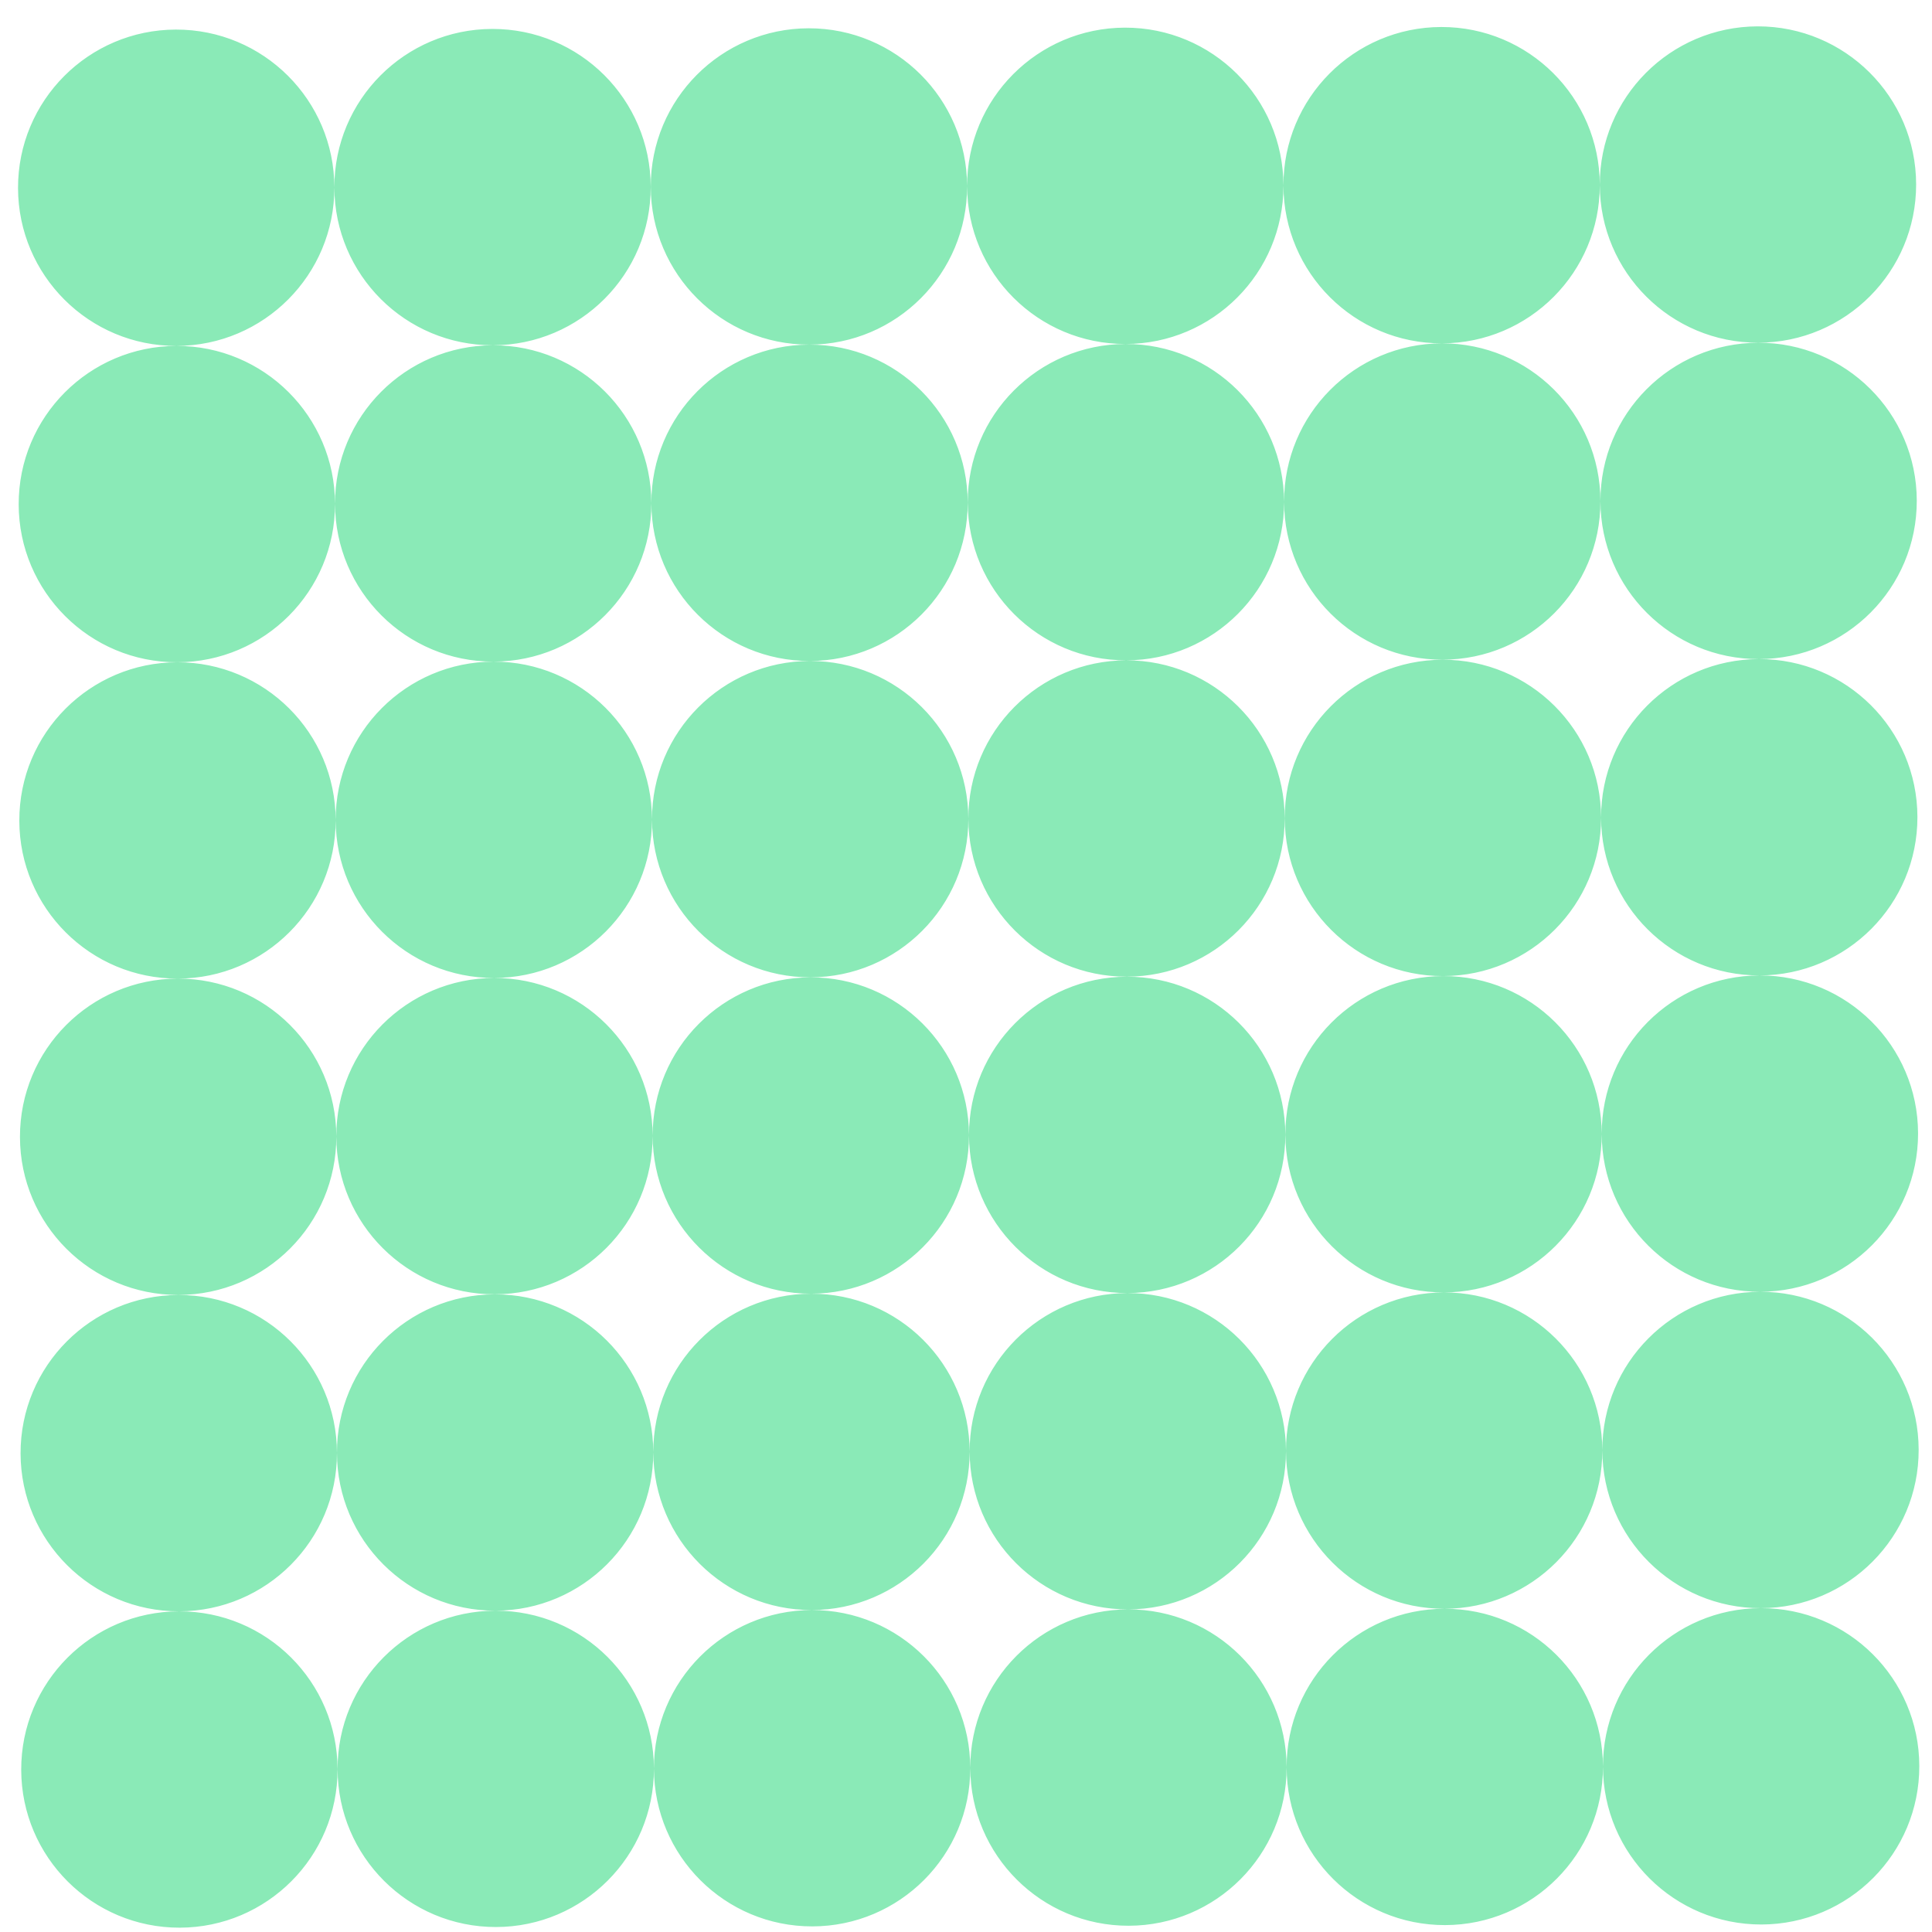 <?xml version="1.0" encoding="UTF-8"?>
<svg width="42px" height="42px" viewBox="0 0 42 42" version="1.1" xmlns="http://www.w3.org/2000/svg" xmlns:xlink="http://www.w3.org/1999/xlink">
    <title>falke_simple_3</title>
    <g id="Page-1" stroke="none" stroke-width="1" fill="none" fill-rule="evenodd">
        <path d="M3.893,35.029 C5.792,35.025 7.334,36.561 7.338,38.461 C7.343,40.36 5.806,41.902 3.907,41.906 C2.008,41.909 0.466,40.374 0.461,38.474 C0.457,36.575 1.994,35.032 3.893,35.029 Z M10.77,35.015 C12.67,35.011 14.211,36.548 14.216,38.447 C14.22,40.346 12.683,41.888 10.784,41.892 C8.885,41.895 7.343,40.36 7.339,38.46 C7.334,36.561 8.872,35.018 10.77,35.015 Z M17.647,35.001 C19.547,34.997 21.088,36.534 21.093,38.433 C21.097,40.332 19.56,41.874 17.661,41.878 C15.762,41.882 14.22,40.346 14.216,38.447 C14.211,36.547 15.749,35.005 17.647,35.001 Z M24.525,34.987 C26.424,34.983 27.966,36.52 27.97,38.419 C27.974,40.319 26.437,41.86 24.538,41.864 C22.64,41.868 21.097,40.332 21.093,38.433 C21.089,36.533 22.626,34.991 24.525,34.987 Z M31.402,34.973 C33.301,34.969 34.843,36.506 34.847,38.405 C34.851,40.305 33.315,41.846 31.415,41.85 C29.517,41.854 27.974,40.318 27.97,38.419 C27.966,36.519 29.503,34.977 31.402,34.973 Z M38.279,34.96 C40.178,34.955 41.72,36.492 41.724,38.391 C41.728,40.291 40.192,41.832 38.292,41.837 C36.394,41.84 34.851,40.304 34.847,38.405 C34.843,36.506 36.38,34.963 38.279,34.96 Z M3.879,28.152 C5.779,28.148 7.32,29.684 7.325,31.584 C7.329,33.483 5.792,35.025 3.893,35.029 C1.994,35.032 0.452,33.496 0.447,31.597 C0.443,29.698 1.981,28.155 3.879,28.152 Z M10.756,28.138 C12.656,28.134 14.197,29.67 14.202,31.57 C14.206,33.469 12.669,35.011 10.77,35.015 C8.871,35.018 7.329,33.482 7.325,31.583 C7.32,29.684 8.858,28.141 10.756,28.138 Z M17.634,28.124 C19.533,28.12 21.075,29.657 21.079,31.556 C21.083,33.455 19.547,34.997 17.647,35.001 C15.749,35.004 14.206,33.469 14.202,31.569 C14.198,29.67 15.735,28.127 17.634,28.124 Z M24.511,28.11 C26.41,28.106 27.952,29.643 27.956,31.542 C27.96,33.441 26.424,34.983 24.524,34.987 C22.626,34.991 21.083,33.455 21.079,31.556 C21.075,29.656 22.612,28.114 24.511,28.11 Z M31.388,28.096 C33.287,28.092 34.829,29.629 34.833,31.528 C34.838,33.427 33.301,34.969 31.401,34.973 C29.503,34.977 27.961,33.441 27.956,31.542 C27.952,29.642 29.489,28.101 31.388,28.096 Z M38.265,28.082 C40.164,28.078 41.706,29.615 41.71,31.514 C41.715,33.414 40.178,34.955 38.279,34.96 C36.38,34.963 34.838,33.427 34.833,31.528 C34.829,29.628 36.367,28.086 38.265,28.082 Z M3.866,21.274 C5.764,21.271 7.307,22.807 7.311,24.706 C7.315,26.605 5.778,28.148 3.879,28.151 C1.98,28.155 0.438,26.619 0.434,24.719 C0.43,22.82 1.966,21.278 3.866,21.274 Z M10.743,21.26 C12.641,21.257 14.184,22.793 14.188,24.692 C14.192,26.592 12.655,28.134 10.756,28.137 C8.857,28.142 7.315,26.605 7.311,24.706 C7.307,22.806 8.843,21.265 10.743,21.26 Z M17.62,21.247 C19.518,21.243 21.061,22.779 21.065,24.678 C21.069,26.578 19.532,28.12 17.633,28.124 C15.734,28.128 14.192,26.591 14.188,24.692 C14.184,22.792 15.721,21.251 17.62,21.247 Z M24.497,21.233 C26.396,21.229 27.938,22.765 27.942,24.664 C27.947,26.564 26.41,28.105 24.511,28.11 C22.611,28.114 21.07,26.577 21.065,24.678 C21.061,22.779 22.598,21.237 24.497,21.233 Z M31.374,21.219 C33.273,21.215 34.815,22.751 34.82,24.65 C34.824,26.55 33.286,28.092 31.388,28.096 C29.488,28.1 27.947,26.563 27.943,24.664 C27.938,22.765 29.475,21.223 31.374,21.219 Z M38.252,21.205 C40.15,21.202 41.693,22.737 41.697,24.637 C41.701,26.536 40.164,28.079 38.265,28.082 C36.366,28.086 34.824,26.549 34.82,24.65 C34.815,22.751 36.352,21.209 38.252,21.205 Z M3.852,14.397 C5.75,14.394 7.293,15.929 7.297,17.829 C7.301,19.728 5.764,21.271 3.865,21.274 C1.966,21.278 0.424,19.742 0.42,17.842 C0.416,15.943 1.952,14.401 3.852,14.397 Z M10.729,14.383 C12.628,14.38 14.17,15.916 14.174,17.815 C14.178,19.714 12.641,21.257 10.742,21.26 C8.843,21.264 7.301,19.728 7.297,17.828 C7.293,15.929 8.83,14.387 10.729,14.383 Z M17.606,14.369 C19.505,14.366 21.047,15.902 21.051,17.801 C21.055,19.7 19.518,21.243 17.619,21.246 C15.72,21.25 14.178,19.714 14.174,17.814 C14.17,15.915 15.707,14.373 17.606,14.369 Z M24.483,14.355 C26.382,14.352 27.924,15.888 27.928,17.787 C27.933,19.687 26.395,21.229 24.497,21.232 C22.597,21.237 21.056,19.7 21.051,17.801 C21.047,15.901 22.584,14.36 24.483,14.355 Z M31.36,14.342 C33.259,14.338 34.801,15.874 34.806,17.773 C34.81,19.673 33.273,21.214 31.374,21.219 C29.474,21.223 27.933,19.686 27.929,17.787 C27.924,15.888 29.461,14.346 31.36,14.342 Z M38.238,14.328 C40.136,14.324 41.679,15.86 41.683,17.759 C41.687,19.659 40.15,21.201 38.251,21.205 C36.352,21.209 34.81,19.672 34.806,17.773 C34.802,15.874 36.338,14.332 38.238,14.328 Z M3.838,7.52 C5.736,7.517 7.279,9.052 7.283,10.952 C7.287,12.851 5.75,14.394 3.851,14.397 C1.952,14.401 0.41,12.864 0.406,10.965 C0.402,9.066 1.939,7.524 3.838,7.52 Z M10.715,7.506 C12.614,7.503 14.156,9.038 14.16,10.938 C14.165,12.837 12.627,14.38 10.729,14.383 C8.829,14.387 7.288,12.851 7.283,10.951 C7.279,9.052 8.816,7.51 10.715,7.506 Z M17.592,7.492 C19.491,7.489 21.033,9.025 21.037,10.924 C21.042,12.823 19.504,14.366 17.606,14.369 C15.706,14.373 14.165,12.837 14.16,10.937 C14.156,9.038 15.693,7.496 17.592,7.492 Z M24.469,7.478 C26.368,7.475 27.91,9.011 27.915,10.91 C27.919,12.809 26.381,14.352 24.483,14.355 C22.583,14.36 21.042,12.823 21.038,10.924 C21.033,9.024 22.57,7.483 24.469,7.478 Z M31.347,7.464 C33.245,7.461 34.788,8.997 34.792,10.896 C34.796,12.796 33.259,14.338 31.36,14.341 C29.461,14.346 27.919,12.809 27.915,10.91 C27.911,9.01 29.447,7.469 31.347,7.464 Z M38.224,7.451 C40.122,7.447 41.665,8.983 41.669,10.882 C41.673,12.782 40.137,14.323 38.237,14.328 C36.338,14.332 34.796,12.795 34.792,10.896 C34.788,8.996 36.324,7.455 38.224,7.451 Z M3.824,0.643 C5.723,0.639 7.265,2.175 7.269,4.074 C7.273,5.974 5.736,7.516 3.837,7.52 C1.938,7.524 0.396,5.987 0.392,4.088 C0.388,2.189 1.925,0.647 3.824,0.643 Z M10.701,0.629 C12.6,0.625 14.142,2.161 14.146,4.061 C14.151,5.96 12.613,7.503 10.715,7.506 C8.815,7.51 7.274,5.973 7.269,4.074 C7.265,2.175 8.802,0.633 10.701,0.629 Z M17.578,0.615 C19.477,0.612 21.019,2.147 21.024,4.047 C21.028,5.946 19.49,7.489 17.592,7.492 C15.693,7.496 14.151,5.959 14.147,4.06 C14.142,2.161 15.679,0.619 17.578,0.615 Z M24.456,0.601 C26.354,0.598 27.897,2.133 27.901,4.033 C27.905,5.932 26.368,7.475 24.469,7.478 C22.57,7.482 21.028,5.946 21.024,4.046 C21.02,2.147 22.556,0.605 24.456,0.601 Z M31.333,0.587 C33.231,0.584 34.774,2.12 34.778,4.019 C34.782,5.918 33.245,7.461 31.346,7.464 C29.447,7.468 27.905,5.932 27.901,4.032 C27.897,2.133 29.433,0.591 31.333,0.587 Z M38.21,0.573 C40.108,0.57 41.651,2.106 41.655,4.005 C41.659,5.904 40.122,7.447 38.223,7.45 C36.324,7.455 34.782,5.918 34.778,4.019 C34.774,2.119 36.31,0.578 38.21,0.573 Z" id="falke_simple_3" fill="#8AEAB7"></path>
    </g>
</svg>